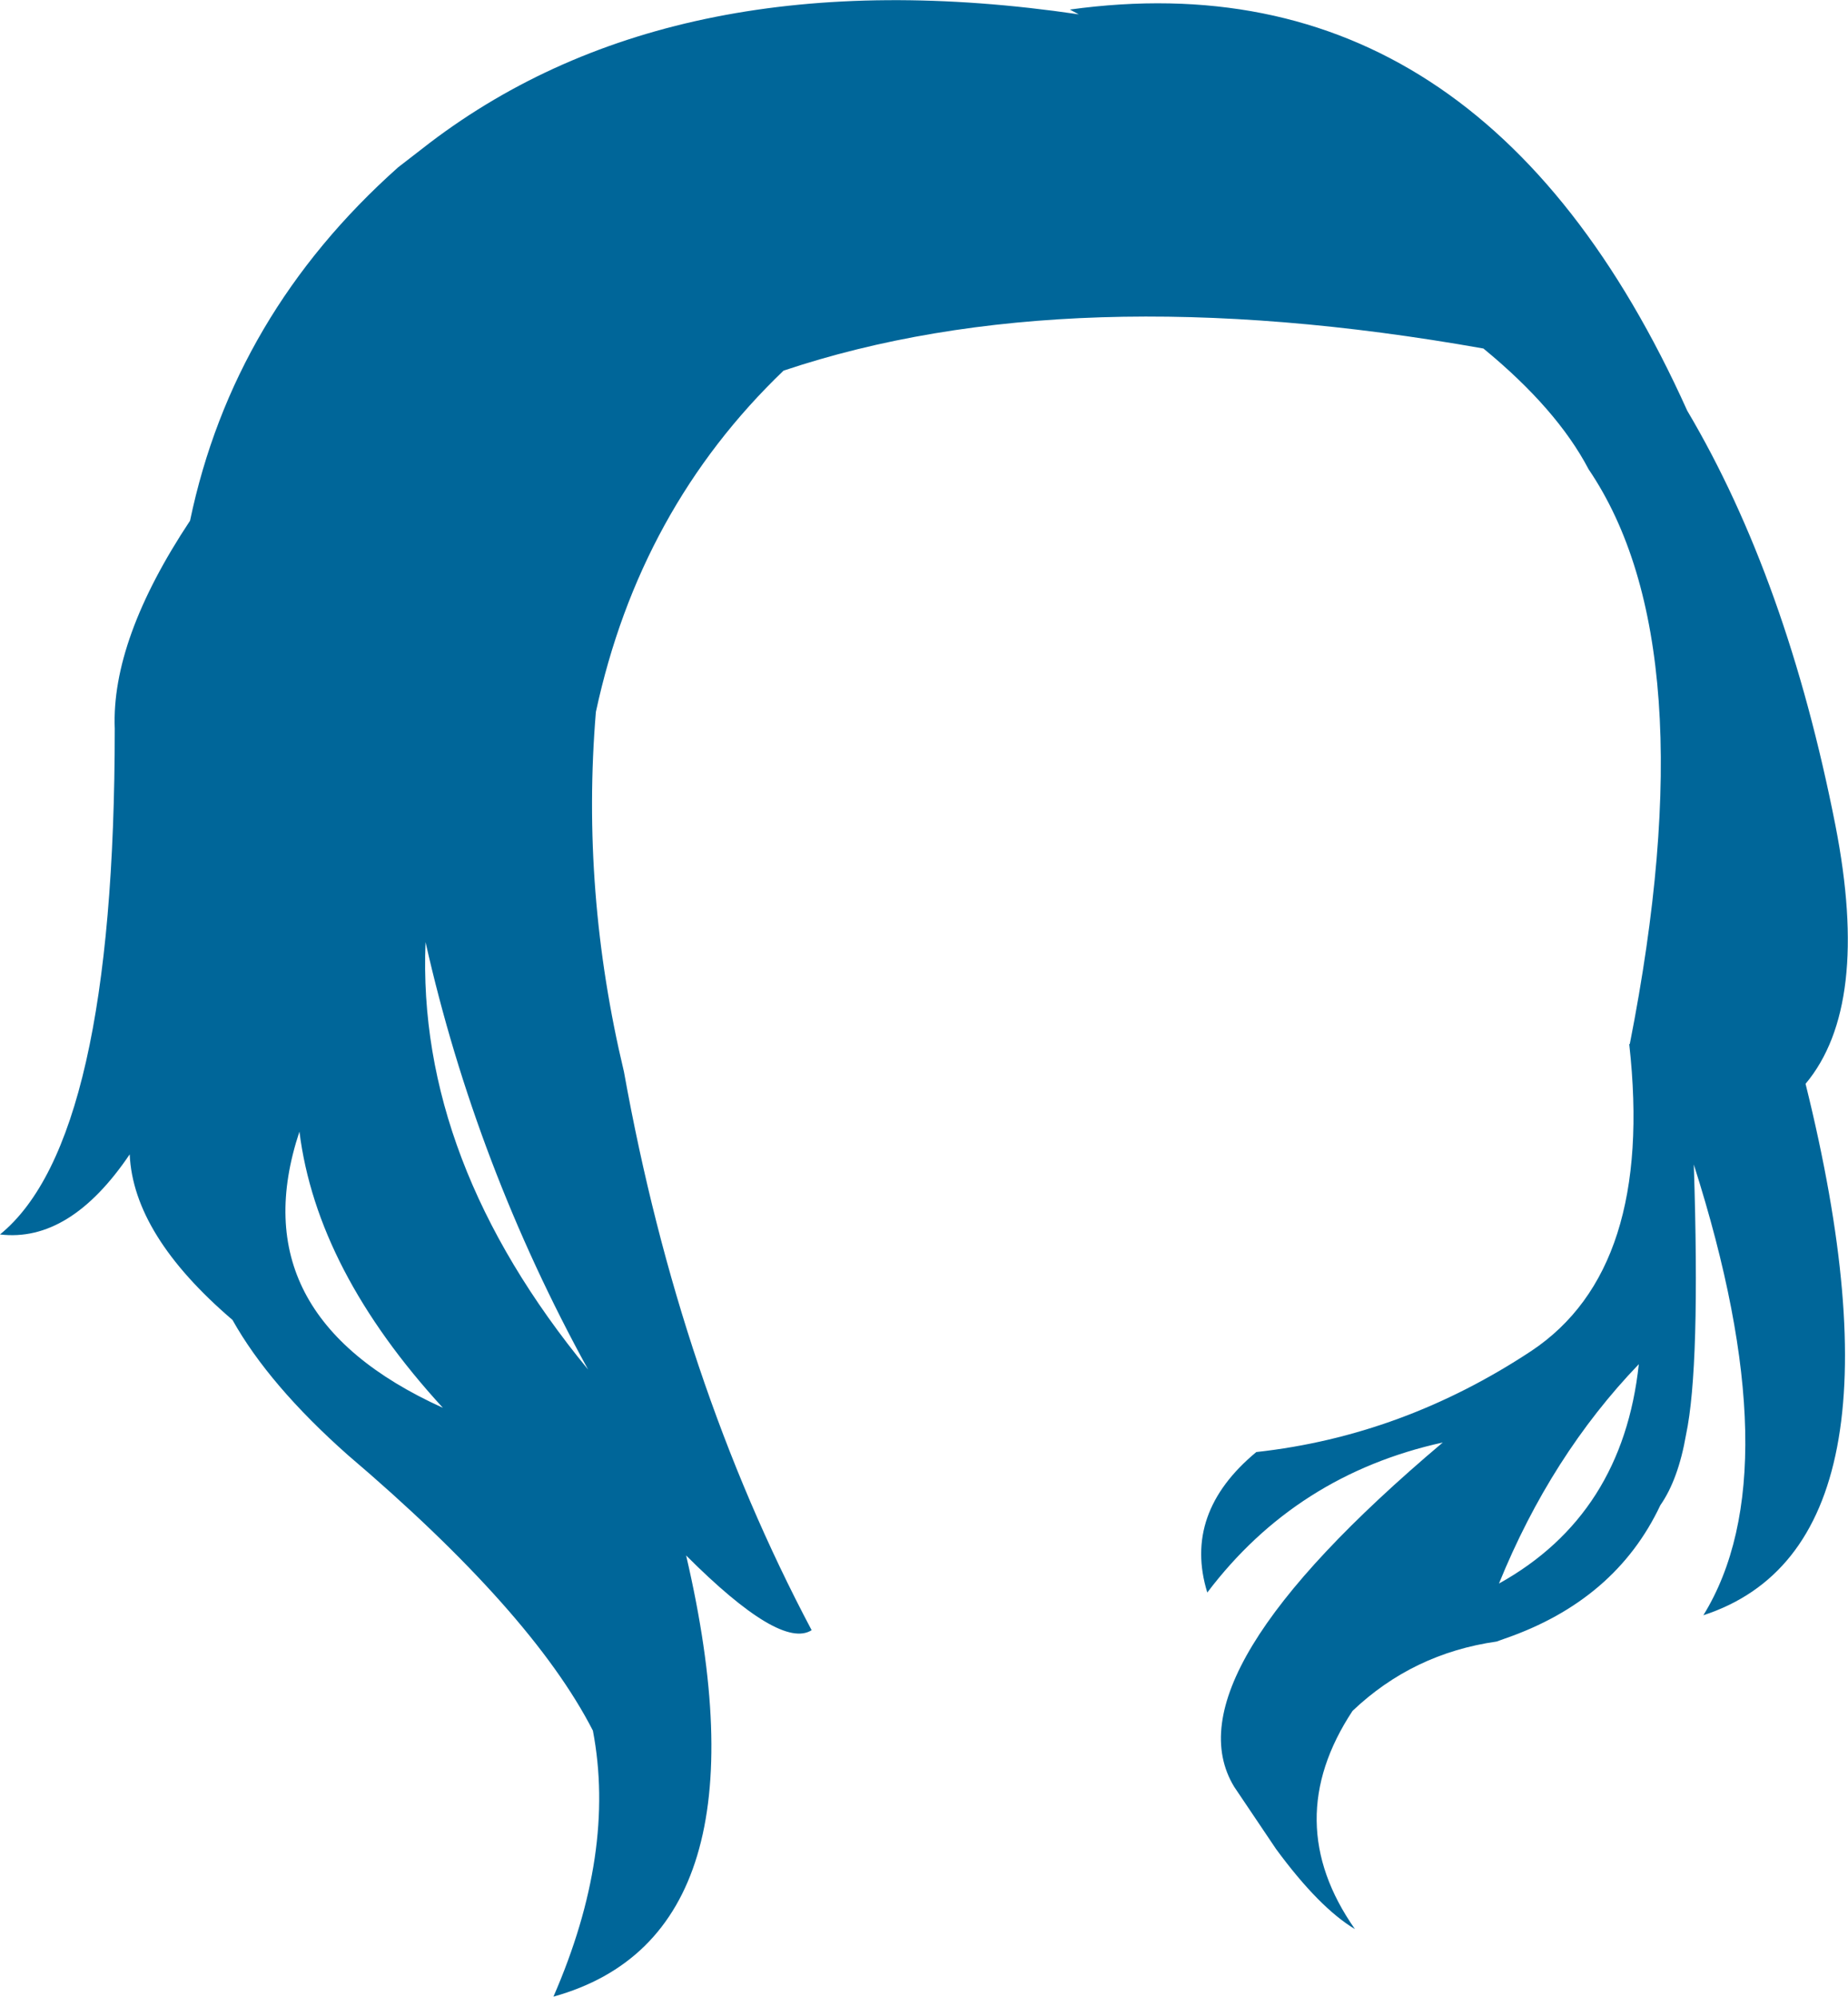 <?xml version="1.0" encoding="UTF-8" standalone="no"?>
<svg xmlns:xlink="http://www.w3.org/1999/xlink" height="167.0px" width="154.6px" xmlns="http://www.w3.org/2000/svg">
  <g transform="matrix(1.0, 0.0, 0.0, 1.0, 77.3, 83.5)">
    <path d="M12.95 -82.3 L12.2 -82.7 Q46.6 -87.45 63.85 -49.15 72.2 -35.05 76.25 -14.45 79.2 0.65 73.75 7.15 83.3 45.7 65.2 51.6 72.6 39.6 64.4 13.9 64.95 30.85 63.75 36.5 63.1 40.25 61.6 42.4 57.85 50.35 48.6 53.55 L47.9 53.8 Q40.9 54.8 35.85 59.6 29.75 68.85 36.05 77.85 33.05 76.05 29.45 71.15 L25.95 65.95 Q20.3 56.65 43.4 37.15 31.15 39.85 23.7 49.7 21.65 43.05 27.8 37.95 40.05 36.6 50.8 29.5 61.1 22.65 59.0 3.85 L59.05 3.8 Q65.6 -29.5 55.6 -44.25 52.95 -49.3 46.8 -54.35 12.15 -60.5 -11.75 -52.5 -23.8 -40.95 -27.45 -23.95 -28.7 -8.9 -25.1 6.15 -20.45 32.0 -9.4 52.85 -12.0 54.5 -19.9 46.6 -12.5 78.35 -31.0 83.5 -25.75 71.45 -27.7 61.25 -32.8 51.3 -48.2 38.2 -54.8 32.35 -57.85 26.9 -66.15 19.8 -66.45 13.05 -71.45 20.45 -77.3 19.75 -67.7 11.95 -67.7 -22.55 -68.0 -30.0 -61.4 -39.95 -57.8 -57.2 -44.0 -69.5 L-41.35 -71.55 Q-20.7 -87.25 12.95 -82.3 M-52.25 11.15 Q-57.35 26.5 -40.25 34.25 -50.8 22.75 -52.25 11.15 M59.8 30.6 Q52.45 38.25 48.1 48.95 58.45 43.2 59.8 30.6 M-41.7 -4.7 Q-42.45 13.6 -28.1 31.05 -37.5 13.95 -41.7 -4.7" fill="#006699" fill-rule="evenodd" stroke="none"/>
  </g>
</svg>
